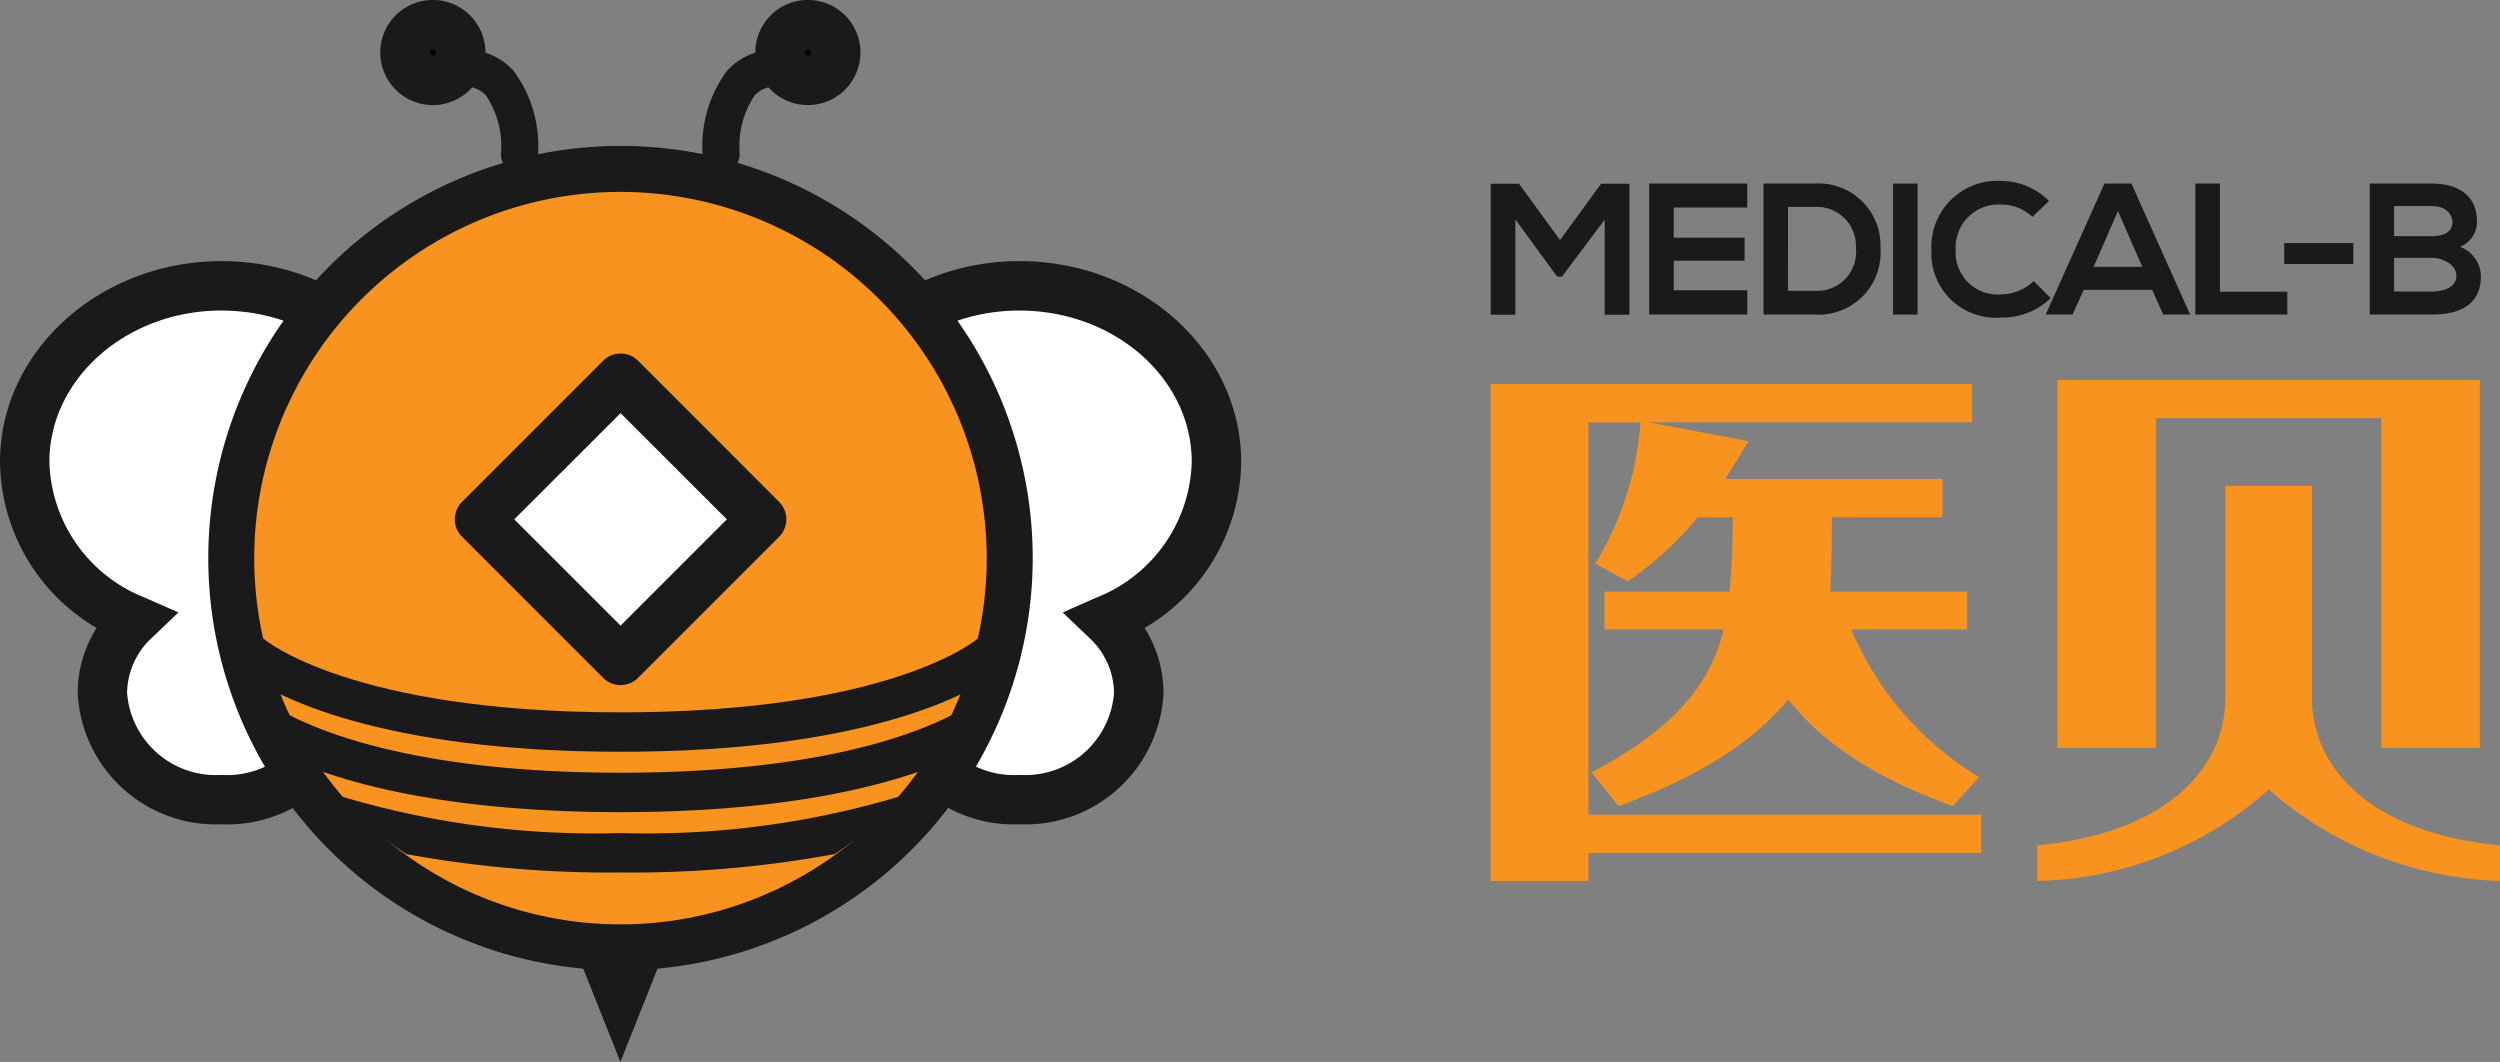<svg id="图层_1" data-name="图层 1" xmlns="http://www.w3.org/2000/svg" viewBox="0 0 105.854 44.963"><rect x="0" y="0" width="105.854" height="44.963" fill="#808080" stroke="none"/><defs><style>.cls-1{fill:#fff;}.cls-2{fill:#1a1a1a;}.cls-3{fill:#f7931e;}</style></defs><title>医贝</title><g id="_编组_" data-name="&lt;编组&gt;"><g id="_编组_2" data-name="&lt;编组&gt;"><g id="_编组_3" data-name="&lt;编组&gt;"><g id="_编组_4" data-name="&lt;编组&gt;"><path id="_路径_" data-name="&lt;路径&gt;" class="cls-1" d="M51.654,19.713c0-4.12-3.733-7.461-8.337-7.461s-8.337,3.34-8.337,7.461a7.434,7.434,0,0,0,4.656,6.695A4.255,4.255,0,0,0,38.27,29.49a4.8,4.8,0,0,0,5.047,4.516,4.8,4.8,0,0,0,5.047-4.516A4.255,4.255,0,0,0,47,26.407,7.434,7.434,0,0,0,51.654,19.713Z" transform="translate(-0.146 -0.15)"/><path id="_复合路径_" data-name="&lt;复合路径&gt;" class="cls-2" d="M43.317,35.052a5.852,5.852,0,0,1-6.092-5.562,5.16,5.16,0,0,1,.8-2.751,8.251,8.251,0,0,1-4.089-7.027c0-4.69,4.209-8.506,9.382-8.506S52.7,15.023,52.7,19.713A8.251,8.251,0,0,1,48.61,26.74a5.16,5.16,0,0,1,.8,2.751A5.852,5.852,0,0,1,43.317,35.052Zm0-21.754c-4.021,0-7.291,2.878-7.291,6.415a6.359,6.359,0,0,0,4.033,5.738l1.431.631-1.131,1.081a3.219,3.219,0,0,0-1.043,2.327,3.769,3.769,0,0,0,4,3.471,3.769,3.769,0,0,0,4-3.471,3.219,3.219,0,0,0-1.043-2.327l-1.131-1.081,1.431-.631a6.359,6.359,0,0,0,4.033-5.738C50.608,16.176,47.337,13.3,43.317,13.3Z" transform="translate(-0.146 -0.15)"/></g><g id="_编组_5" data-name="&lt;编组&gt;"><path id="_路径_2" data-name="&lt;路径&gt;" class="cls-1" d="M1.191,19.713c0-4.12,3.733-7.461,8.337-7.461s8.337,3.34,8.337,7.461a7.434,7.434,0,0,1-4.656,6.695,4.255,4.255,0,0,1,1.366,3.083,4.8,4.8,0,0,1-5.047,4.516A4.8,4.8,0,0,1,4.482,29.49a4.255,4.255,0,0,1,1.366-3.083A7.434,7.434,0,0,1,1.191,19.713Z" transform="translate(-0.146 -0.15)"/><path id="_复合路径_2" data-name="&lt;复合路径&gt;" class="cls-2" d="M9.528,35.052A5.852,5.852,0,0,1,3.436,29.49a5.16,5.16,0,0,1,.8-2.751A8.251,8.251,0,0,1,.146,19.713c0-4.69,4.209-8.506,9.382-8.506s9.382,3.816,9.382,8.506a8.251,8.251,0,0,1-4.089,7.027,5.16,5.16,0,0,1,.8,2.751A5.852,5.852,0,0,1,9.528,35.052Zm0-21.754c-4.021,0-7.291,2.878-7.291,6.415a6.359,6.359,0,0,0,4.033,5.738l1.431.631L6.57,27.163A3.219,3.219,0,0,0,5.527,29.49a3.769,3.769,0,0,0,4,3.471,3.769,3.769,0,0,0,4-3.471,3.219,3.219,0,0,0-1.043-2.327l-1.131-1.081,1.431-.631a6.359,6.359,0,0,0,4.033-5.738C16.82,16.176,13.549,13.3,9.528,13.3Z" transform="translate(-0.146 -0.15)"/></g></g><path id="_路径_3" data-name="&lt;路径&gt;" class="cls-2" d="M24.505,40.369l.024.006.8,2.014,1.086,2.724L27.5,42.389l.8-2.014.024-.006a8.514,8.514,0,0,1-3.827,0Z" transform="translate(-0.146 -0.15)"/><g id="_编组_6" data-name="&lt;编组&gt;"><circle id="_路径_4" data-name="&lt;路径&gt;" class="cls-3" cx="26.273" cy="23.631" r="16.481"/><path id="_复合路径_3" data-name="&lt;复合路径&gt;" class="cls-2" d="M26.418,41.236A17.454,17.454,0,1,1,43.873,23.782,17.474,17.474,0,0,1,26.418,41.236Zm0-32.961A15.507,15.507,0,1,0,41.925,23.782,15.524,15.524,0,0,0,26.418,8.275Z" transform="translate(-0.146 -0.15)"/></g><g id="_编组_7" data-name="&lt;编组&gt;"><rect id="_矩形_" data-name="&lt;矩形&gt;" class="cls-1" x="22.198" y="17.915" width="8.448" height="8.448" transform="translate(23.248 -12.35) rotate(45)"/><path id="_复合路径_4" data-name="&lt;复合路径&gt;" class="cls-2" d="M26.422,29.158a1.046,1.046,0,0,1-.739-.306L19.71,22.878a1.046,1.046,0,0,1,0-1.479l5.974-5.974a1.046,1.046,0,0,1,1.479,0L33.135,21.4a1.046,1.046,0,0,1,0,1.479l-5.974,5.974A1.046,1.046,0,0,1,26.422,29.158Zm-4.5-7.019,4.5,4.5,4.5-4.5-4.5-4.495Z" transform="translate(-0.146 -0.15)"/></g><g id="_编组_8" data-name="&lt;编组&gt;"><g id="_编组_9" data-name="&lt;编组&gt;"><path id="_路径_5" data-name="&lt;路径&gt;" class="cls-2" d="M30.681,7.468a.784.784,0,0,1-.782-.733,5.328,5.328,0,0,1,1.056-3.619,2.784,2.784,0,0,1,2.09-.87.784.784,0,0,1,0,1.568,1.207,1.207,0,0,0-.945.374,3.86,3.86,0,0,0-.636,2.444.784.784,0,0,1-.731.834Z" transform="translate(-0.146 -0.15)"/></g><g id="_编组_10" data-name="&lt;编组&gt;"><path id="_路径_6" data-name="&lt;路径&gt;" class="cls-2" d="M22.141,7.468l-.052,0a.784.784,0,0,1-.731-.832,3.826,3.826,0,0,0-.638-2.448,1.207,1.207,0,0,0-.943-.372.784.784,0,1,1,0-1.568,2.784,2.784,0,0,1,2.09.87,5.328,5.328,0,0,1,1.056,3.619A.784.784,0,0,1,22.141,7.468Z" transform="translate(-0.146 -0.15)"/></g></g><g id="_编组_11" data-name="&lt;编组&gt;"><path id="_路径_7" data-name="&lt;路径&gt;" class="cls-2" d="M42.27,28.732q.227-.775.376-1.566l-.481-.526-.618.549c-.035.031-3.65,3.123-15.124,3.123-11.391,0-15.036-3.047-15.122-3.122l-.608-.562-.493.533q.149.792.376,1.57c1.254.871,5.616,3.25,15.847,3.25S41.016,29.6,42.27,28.732Z" transform="translate(-0.146 -0.15)"/><path id="_路径_8" data-name="&lt;路径&gt;" class="cls-2" d="M40.223,32.374a16.38,16.38,0,0,0,1.454-2.745l-.131.116c-.035.031-3.65,3.123-15.124,3.123-11.391,0-15.036-3.047-15.122-3.122l-.135-.125a16.387,16.387,0,0,0,1.457,2.753c2.359,1,6.642,2.163,13.8,2.163S37.865,33.372,40.223,32.374Z" transform="translate(-0.146 -0.15)"/><path id="_路径_9" data-name="&lt;路径&gt;" class="cls-2" d="M14.379,33.806c.121.129.241.26.368.387a16.54,16.54,0,0,0,2.6,2.12,47.376,47.376,0,0,0,9.072.779,47.376,47.376,0,0,0,9.072-.779,16.533,16.533,0,0,0,2.6-2.12c.126-.126.246-.257.368-.387a37.366,37.366,0,0,1-12.044,1.616A37.367,37.367,0,0,1,14.379,33.806Z" transform="translate(-0.146 -0.15)"/></g><g id="_编组_12" data-name="&lt;编组&gt;"><circle id="_路径_10" data-name="&lt;路径&gt;" cx="34.207" cy="2.226" r="1.181"/><path id="_复合路径_5" data-name="&lt;复合路径&gt;" class="cls-2" d="M34.353,4.6a2.226,2.226,0,1,1,2.226-2.226A2.229,2.229,0,0,1,34.353,4.6Zm0-2.362a.135.135,0,1,0,.135.135A.135.135,0,0,0,34.353,2.241Z" transform="translate(-0.146 -0.15)"/></g><g id="_编组_13" data-name="&lt;编组&gt;"><circle id="_路径_11" data-name="&lt;路径&gt;" cx="18.328" cy="2.226" r="1.181"/><path id="_复合路径_6" data-name="&lt;复合路径&gt;" class="cls-2" d="M18.474,4.6A2.226,2.226,0,1,1,20.7,2.377,2.229,2.229,0,0,1,18.474,4.6Zm0-2.362a.135.135,0,1,0,.135.135A.135.135,0,0,0,18.474,2.241Z" transform="translate(-0.146 -0.15)"/></g></g><g id="_编组_14" data-name="&lt;编组&gt;"><g id="_编组_15" data-name="&lt;编组&gt;"><path id="_复合路径_7" data-name="&lt;复合路径&gt;" class="cls-3" d="M83.44,25.2v1.6H78.533a13.34,13.34,0,0,0,5.409,6.253l-1.118,1.232c-1.666-.639-4.862-1.848-6.961-4.519-1.94,2.373-5.021,3.72-7.189,4.519l-1.141-1.437c4.382-2.259,5.227-4.587,5.591-6.048H68.08V25.2h5.295c.068-.753.137-1.666.137-3.149H72.028a14.113,14.113,0,0,1-2.967,2.716l-1.369-.753a13.4,13.4,0,0,0,1.917-5.979H67.4V34.644H84.033v1.62H67.4v1.187H63.264V16.409H83.645v1.62H69.952l4.222.8c-.16.3-.844,1.392-.981,1.6h9.2v1.62H77.711c0,1.734-.046,2.625-.069,3.149Z" transform="translate(-0.146 -0.15)"/><g id="_编组_16" data-name="&lt;编组&gt;"><g id="_编组_17" data-name="&lt;编组&gt;"><path id="_路径_12" data-name="&lt;路径&gt;" class="cls-3" d="M98.041,29.737V20.72H94.367v9.017c0,2.745-2.245,5.663-7.959,6.207v1.508a15.192,15.192,0,0,0,9.8-3.872,15.571,15.571,0,0,0,9.8,3.872V35.944C100.286,35.4,98.041,32.482,98.041,29.737Z" transform="translate(-0.146 -0.15)"/></g><polygon id="_路径_13" data-name="&lt;路径&gt;" class="cls-3" points="105 31.667 105 16.087 87.116 16.087 87.116 31.667 91.291 31.667 91.291 17.707 100.826 17.707 100.826 31.667 105 31.667"/></g></g><g id="_编组_18" data-name="&lt;编组&gt;"><path id="_复合路径_8" data-name="&lt;复合路径&gt;" class="cls-2" d="M68.09,9.452l-1.807,2.409h-.206L64.31,9.444v4.033H63.264V7.93h1.2L66.2,10.316,67.94,7.93h1.2v5.547H68.09Z" transform="translate(-0.146 -0.15)"/><path id="_复合路径_9" data-name="&lt;复合路径&gt;" class="cls-2" d="M74.129,13.469H69.976V7.922h4.152V8.937H71.015v1.276h3v.975h-3v1.252h3.114Z" transform="translate(-0.146 -0.15)"/><path id="_复合路径_10" data-name="&lt;复合路径&gt;" class="cls-2" d="M79.767,10.648a2.627,2.627,0,0,1-2.774,2.821H74.815V7.922h2.179A2.62,2.62,0,0,1,79.767,10.648Zm-3.915,1.815h1.141a1.647,1.647,0,0,0,1.735-1.823,1.649,1.649,0,0,0-1.735-1.727H75.853Z" transform="translate(-0.146 -0.15)"/><path id="_复合路径_11" data-name="&lt;复合路径&gt;" class="cls-2" d="M80.3,13.469V7.922h1.038v5.547Z" transform="translate(-0.146 -0.15)"/><path id="_复合路径_12" data-name="&lt;复合路径&gt;" class="cls-2" d="M86.974,12.772a2.923,2.923,0,0,1-2.108.824,2.727,2.727,0,0,1-2.94-2.861,2.792,2.792,0,0,1,2.94-2.924,2.862,2.862,0,0,1,2.036.848l-.7.674a1.906,1.906,0,0,0-1.339-.523,1.819,1.819,0,0,0-1.91,1.926,1.778,1.778,0,0,0,1.91,1.878,2.042,2.042,0,0,0,1.395-.563Z" transform="translate(-0.146 -0.15)"/><path id="_复合路径_13" data-name="&lt;复合路径&gt;" class="cls-2" d="M91.273,12.423h-2.9L87.9,13.469H86.764l2.488-5.547h1.141l2.488,5.547H91.74Zm-1.45-3.336-1.03,2.361h2.06Z" transform="translate(-0.146 -0.15)"/><path id="_复合路径_14" data-name="&lt;复合路径&gt;" class="cls-2" d="M94.142,7.922V12.5h2.853v.967H93.1V7.922Z" transform="translate(-0.146 -0.15)"/><path id="_复合路径_15" data-name="&lt;复合路径&gt;" class="cls-2" d="M96.864,10.442h2.924v.888H96.864Z" transform="translate(-0.146 -0.15)"/><path id="_复合路径_16" data-name="&lt;复合路径&gt;" class="cls-2" d="M105.025,9.531a1.128,1.128,0,0,1-.721,1.07,1.353,1.353,0,0,1,.888,1.236c0,1.236-.927,1.632-2.076,1.632h-2.631V7.922h2.631C104.208,7.922,105.025,8.414,105.025,9.531Zm-3.51.618h1.6c.658,0,.872-.277.872-.594,0-.254-.206-.681-.872-.681h-1.6Zm0,2.346h1.6c.428,0,1.038-.143,1.038-.666,0-.5-.61-.761-1.038-.761h-1.6Z" transform="translate(-0.146 -0.15)"/></g></g></g></svg>